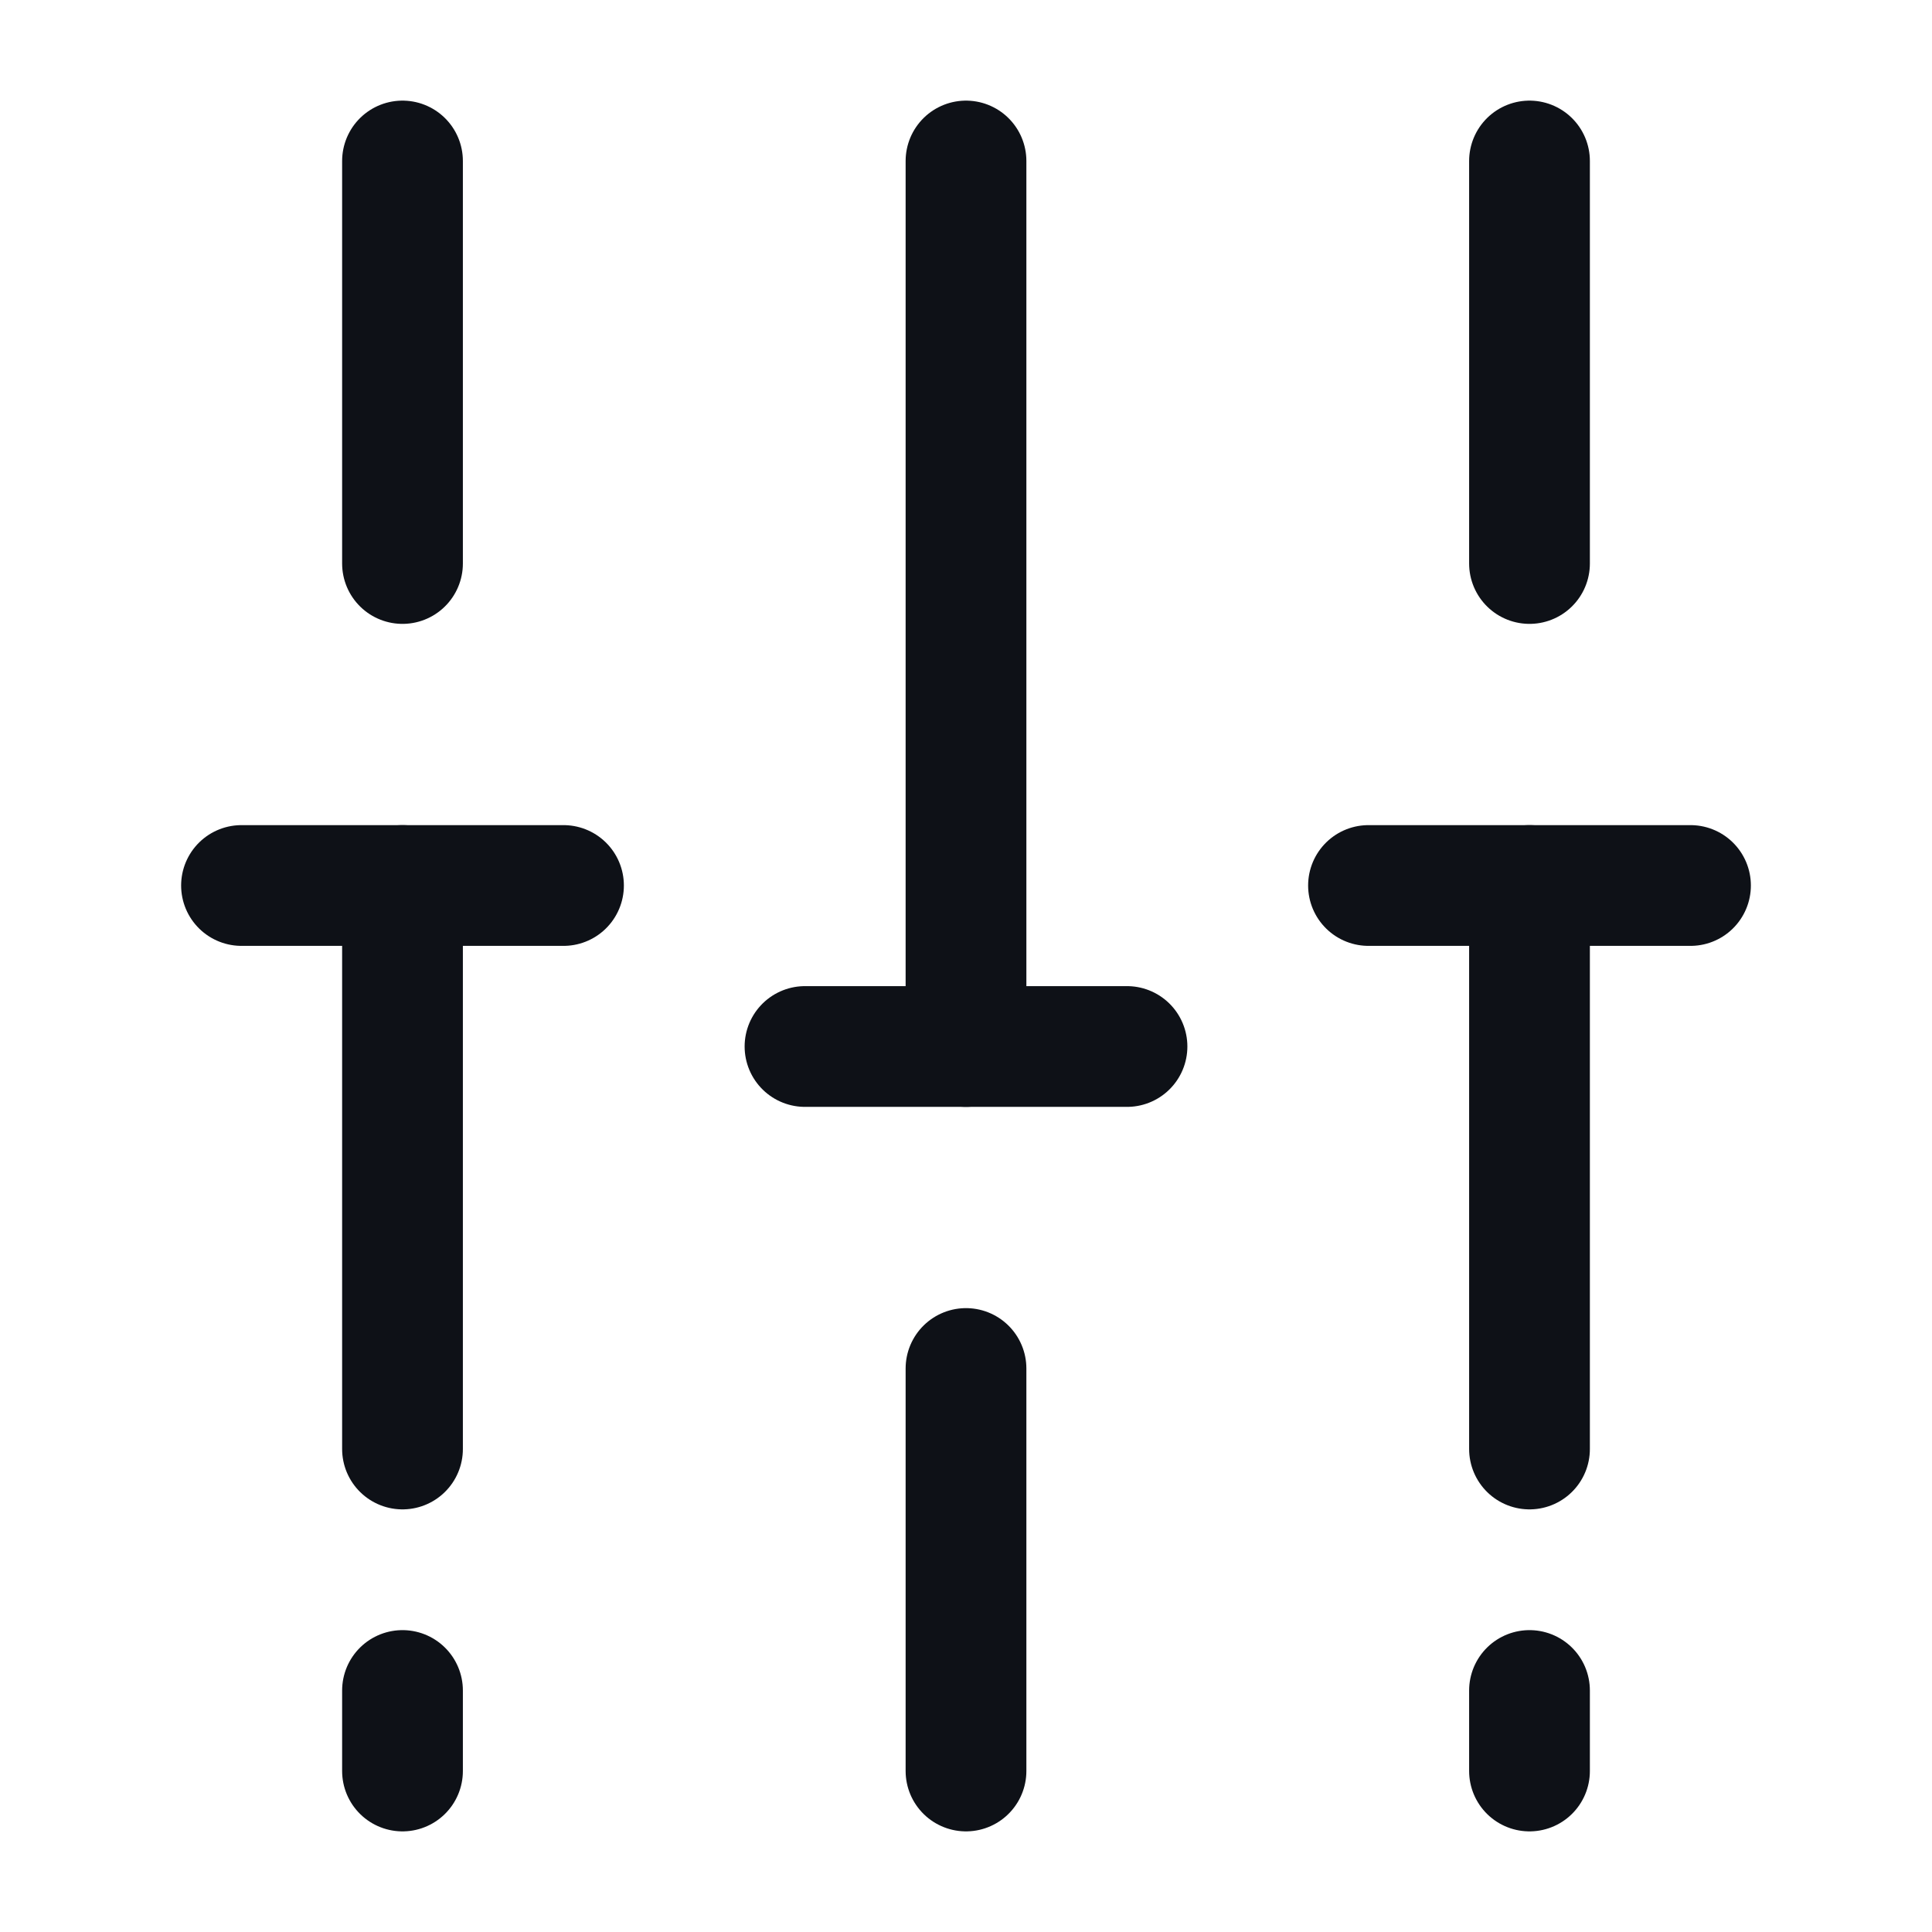 <svg width="24" height="24" viewBox="0 0 24 24" fill="none" xmlns="http://www.w3.org/2000/svg">
<path d="M19 18V11" stroke="#0E1117" stroke-width="1.5" stroke-miterlimit="10" stroke-linecap="round" stroke-linejoin="round"/>
<path d="M19 22V21" stroke="#0E1117" stroke-width="1.5" stroke-miterlimit="10" stroke-linecap="round" stroke-linejoin="round"/>
<path d="M5 18V11" stroke="#0E1117" stroke-width="1.5" stroke-miterlimit="10" stroke-linecap="round" stroke-linejoin="round"/>
<path d="M5 22V21" stroke="#0E1117" stroke-width="1.5" stroke-miterlimit="10" stroke-linecap="round" stroke-linejoin="round"/>
<path d="M19 7V2" stroke="#0E1117" stroke-width="1.5" stroke-miterlimit="10" stroke-linecap="round" stroke-linejoin="round"/>
<path d="M12 22V17" stroke="#0E1117" stroke-width="1.5" stroke-miterlimit="10" stroke-linecap="round" stroke-linejoin="round"/>
<path d="M12 13V2" stroke="#0E1117" stroke-width="1.5" stroke-miterlimit="10" stroke-linecap="round" stroke-linejoin="round"/>
<path d="M5 7V2" stroke="#0E1117" stroke-width="1.5" stroke-miterlimit="10" stroke-linecap="round" stroke-linejoin="round"/>
<path d="M3 11H7" stroke="#0E1117" stroke-width="1.5" stroke-miterlimit="10" stroke-linecap="round" stroke-linejoin="round"/>
<path d="M17 11H21" stroke="#0E1117" stroke-width="1.5" stroke-miterlimit="10" stroke-linecap="round" stroke-linejoin="round"/>
<path d="M10 13H14" stroke="#0E1117" stroke-width="1.5" stroke-miterlimit="10" stroke-linecap="round" stroke-linejoin="round"/>
</svg>
